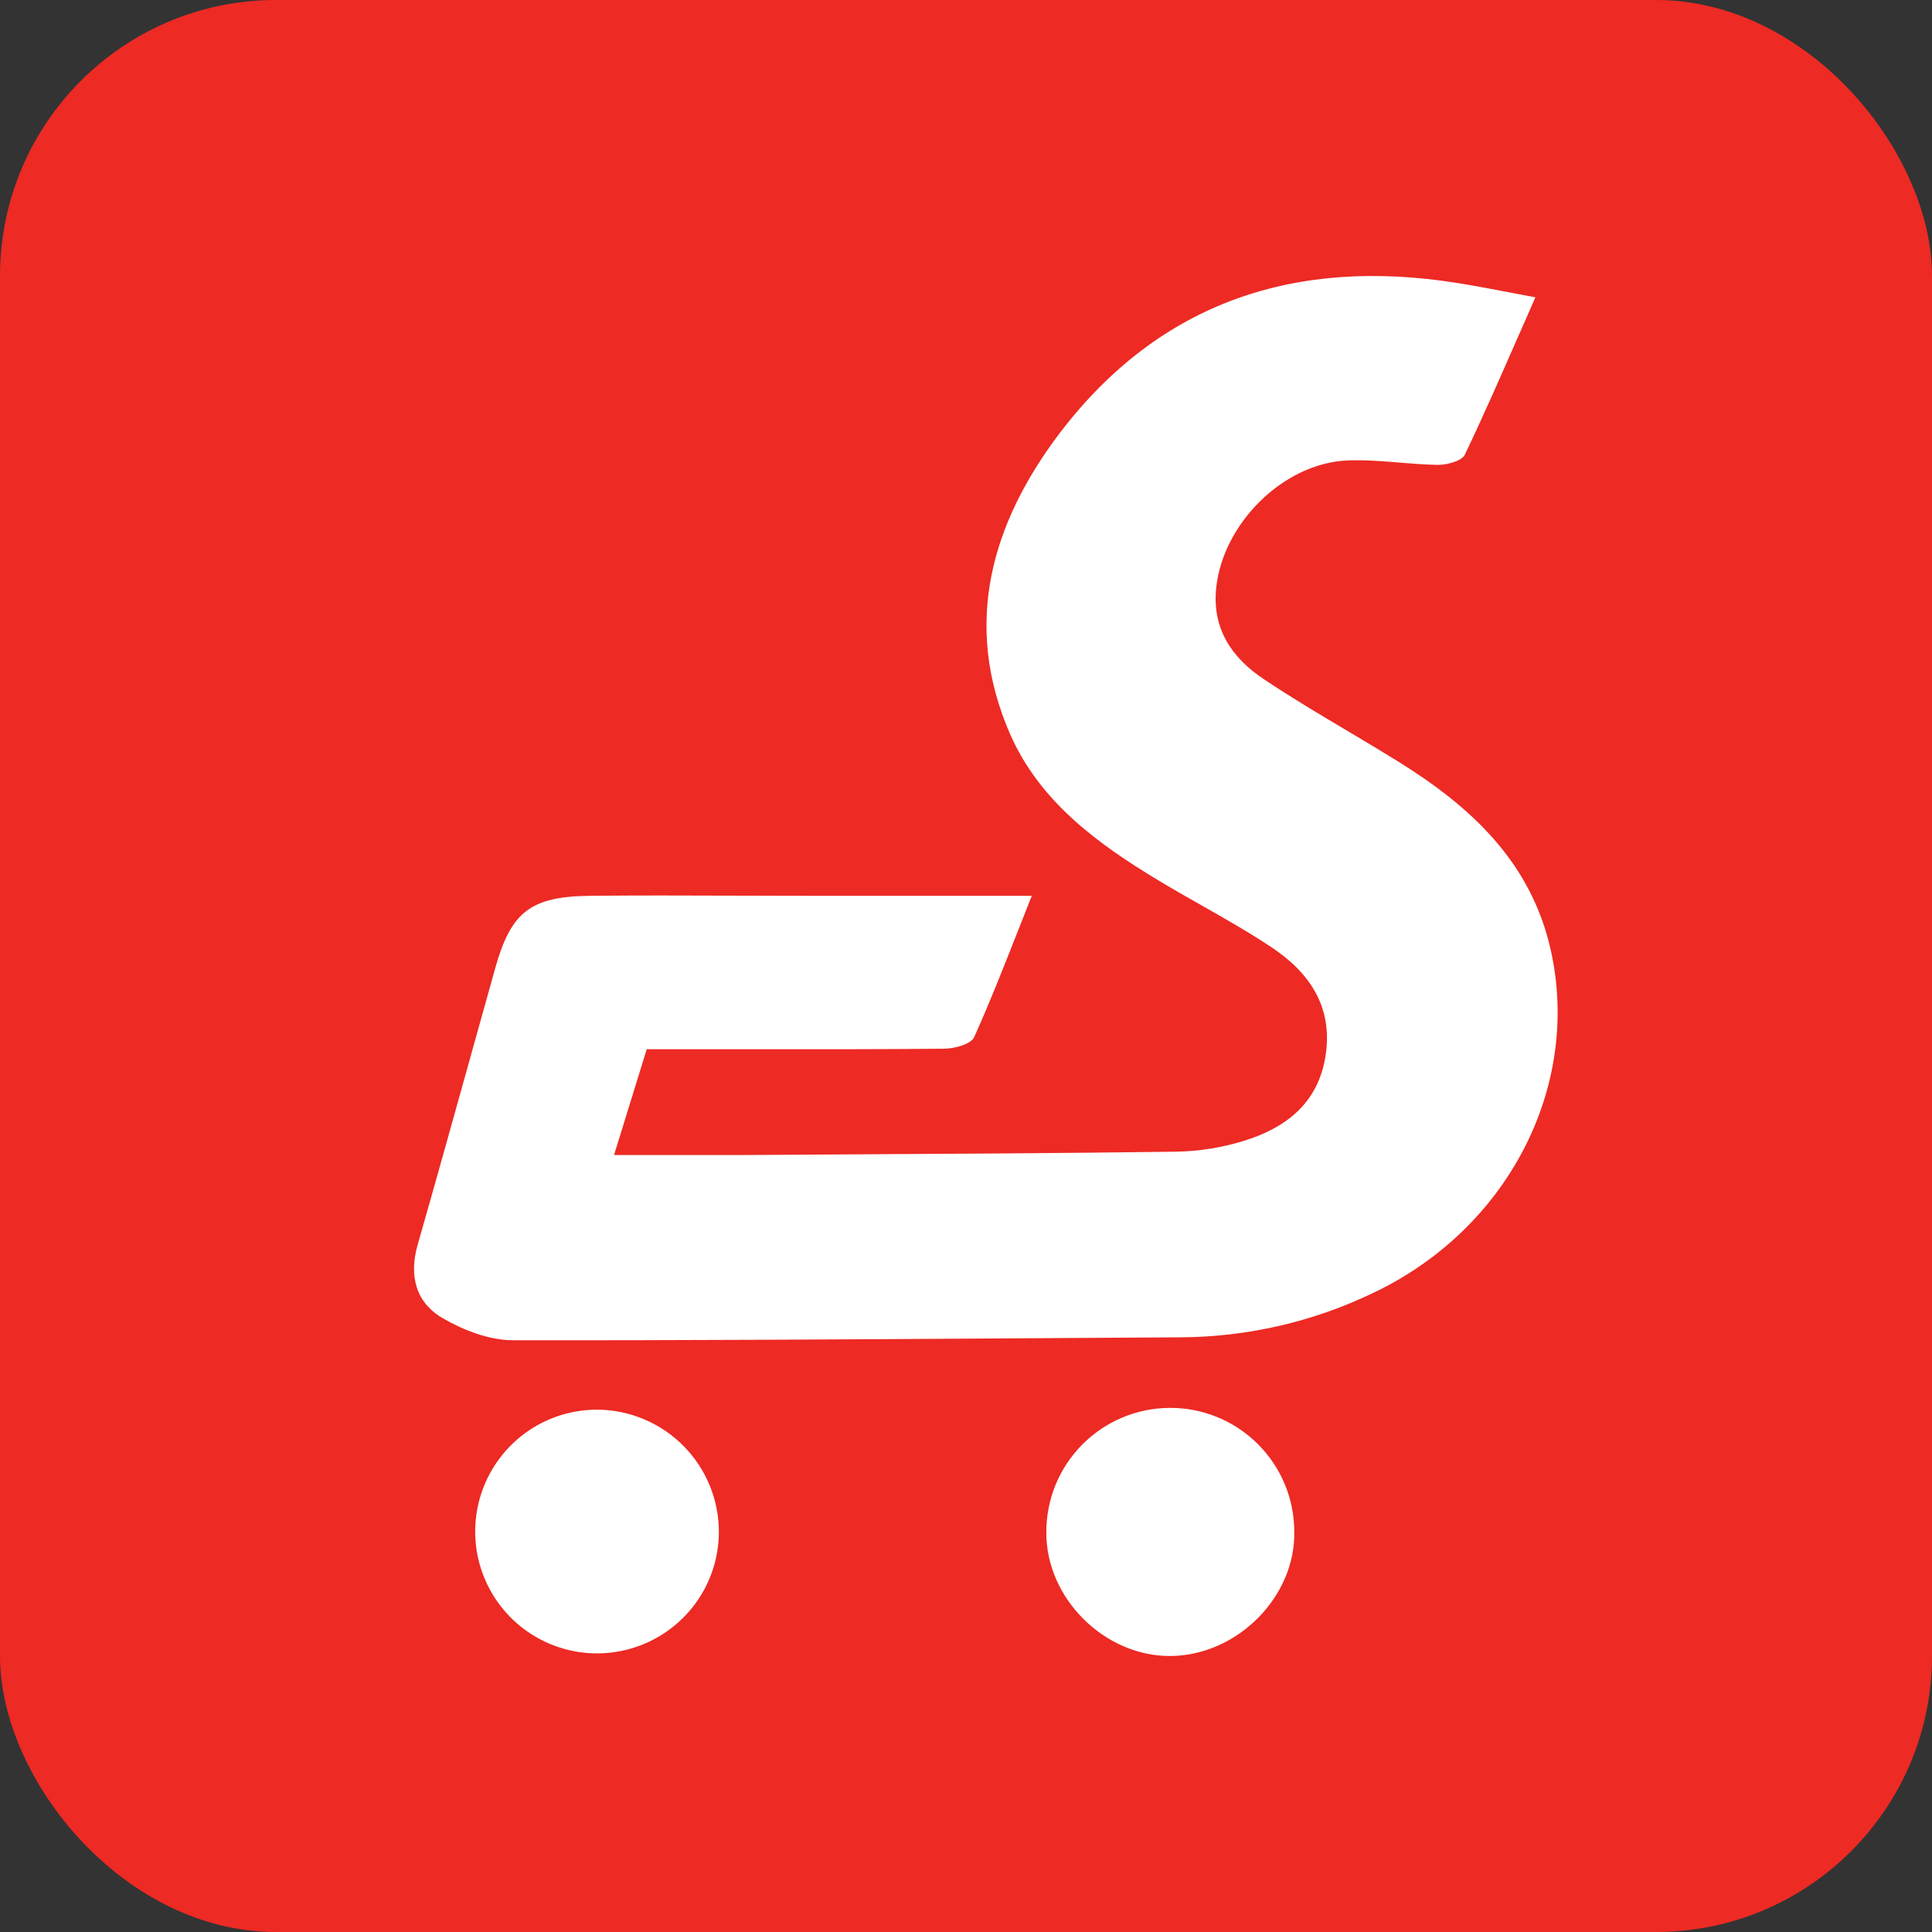 <svg width="36" height="36" viewBox="0 0 36 36" fill="none" xmlns="http://www.w3.org/2000/svg">
  <rect x="0" y="0" width="36" height="36" fill="#333333" stroke="none"/>
  <rect width="36" height="36" rx="5.143" fill="#ED2A24" />
  <g clip-path="url(#clip0_720_1709)">
    <path
      fill-rule="evenodd"
      clip-rule="evenodd"
      d="M19.23 16.682C19.133 16.925 19.039 17.163 18.948 17.396C18.682 18.071 18.432 18.705 18.152 19.326C18.093 19.458 17.788 19.538 17.596 19.541C16.367 19.553 15.136 19.552 13.906 19.55C13.514 19.55 13.123 19.55 12.732 19.55H12.051L11.442 21.522H13.882C14.377 21.519 14.873 21.516 15.369 21.513C17.55 21.501 19.732 21.489 21.913 21.46C22.343 21.453 22.771 21.384 23.182 21.257C23.961 21.015 24.557 20.558 24.698 19.684C24.846 18.759 24.395 18.112 23.676 17.64C23.258 17.363 22.821 17.115 22.384 16.867L22.384 16.867L22.384 16.867C22.117 16.716 21.851 16.565 21.589 16.407C20.446 15.719 19.369 14.931 18.819 13.673C17.927 11.622 18.479 9.74 19.751 8.064C21.618 5.616 24.156 4.794 27.153 5.273C27.474 5.324 27.793 5.385 28.138 5.451C28.29 5.48 28.446 5.51 28.61 5.54C28.503 5.782 28.398 6.021 28.295 6.257L28.294 6.258L28.294 6.258C27.959 7.022 27.638 7.755 27.293 8.476C27.237 8.589 26.964 8.664 26.792 8.662C26.551 8.659 26.311 8.639 26.072 8.619C25.749 8.593 25.427 8.566 25.105 8.58C23.908 8.633 22.792 9.755 22.663 10.946C22.579 11.724 22.963 12.264 23.55 12.656C24.057 12.995 24.582 13.307 25.107 13.619C25.422 13.806 25.737 13.994 26.048 14.187C27.41 15.031 28.538 16.069 28.901 17.725C29.457 20.263 28.092 22.9 25.595 24.088C24.472 24.63 23.243 24.913 21.997 24.919C20.96 24.925 19.923 24.932 18.886 24.938H18.886C15.776 24.958 12.666 24.978 9.555 24.973C9.117 24.973 8.639 24.788 8.252 24.564C7.747 24.274 7.616 23.77 7.784 23.188C8.102 22.078 8.412 20.966 8.722 19.853L8.722 19.853C8.891 19.247 9.059 18.642 9.229 18.036C9.523 16.989 9.888 16.703 11.003 16.692C11.883 16.683 12.763 16.686 13.643 16.689H13.644C14.083 16.691 14.523 16.692 14.963 16.692H19.226L19.23 16.682ZM21.815 30.857C20.585 30.869 19.491 29.783 19.497 28.557C19.493 27.944 19.733 27.355 20.164 26.92C20.595 26.484 21.181 26.237 21.794 26.234C22.407 26.23 22.996 26.47 23.431 26.901C23.867 27.332 24.114 27.918 24.117 28.531C24.146 29.747 23.059 30.846 21.815 30.857ZM12.995 29.826C13.249 29.458 13.388 29.023 13.395 28.575C13.399 28.274 13.343 27.975 13.231 27.696C13.119 27.417 12.952 27.163 12.741 26.948C12.53 26.733 12.278 26.563 12.001 26.446C11.724 26.329 11.426 26.268 11.125 26.267C10.677 26.267 10.24 26.399 9.867 26.647C9.495 26.895 9.204 27.248 9.031 27.66C8.858 28.073 8.811 28.528 8.895 28.967C8.98 29.406 9.193 29.811 9.506 30.13C9.82 30.449 10.221 30.668 10.659 30.76C11.097 30.852 11.553 30.812 11.968 30.646C12.383 30.48 12.741 30.195 12.995 29.826Z"
      fill="white"
    />
  </g>
  <defs>
    <clipPath id="clip0_720_1709">
      <rect width="23.226" height="25.714" fill="white" transform="translate(6.429 5.143)" />
    </clipPath>
  </defs>
</svg>
